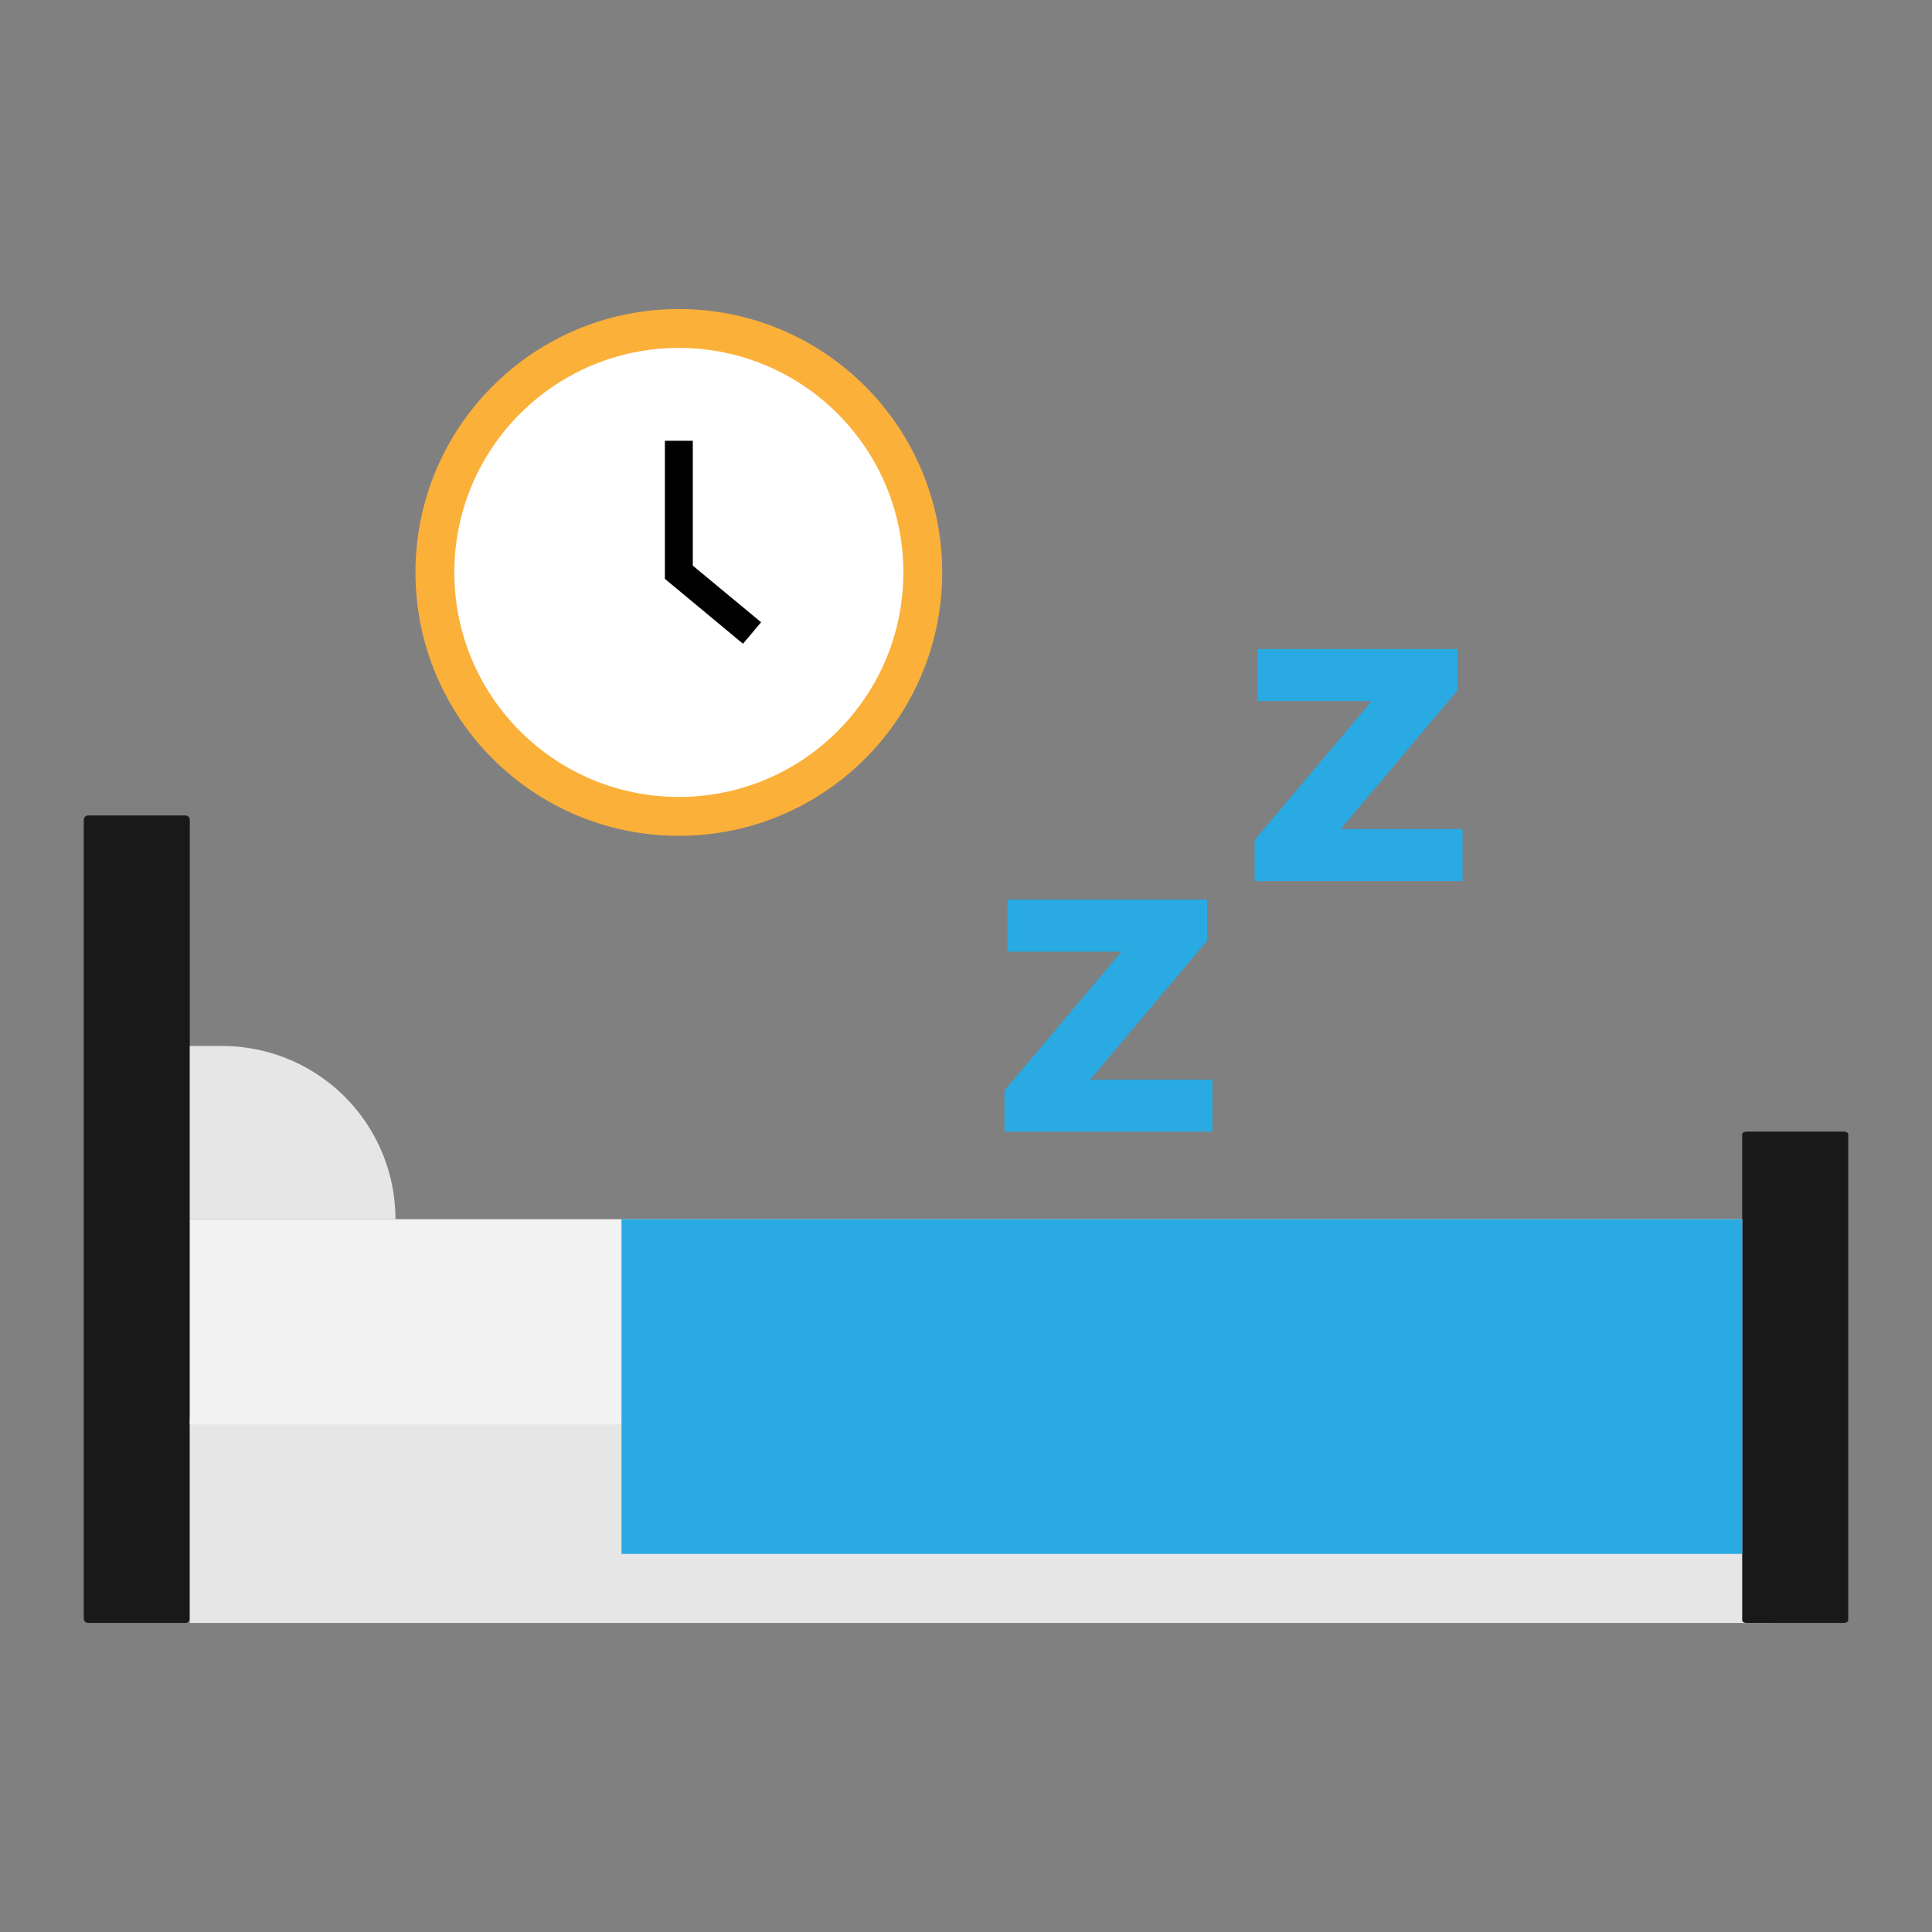 <svg xmlns="http://www.w3.org/2000/svg" xml:space="preserve" viewBox="0 0 512 512">
  <rect x="0" y="0" width="512" height="512" fill="#808080" stroke="none"/>
  <path fill="#191919"
    d="M49.1 430.1H23.4c-.7 0-1.2-.5-1.2-1.2V217.3c0-.7.5-1.2 1.2-1.2h25.7c.7 0 1.2.5 1.2 1.2v211.6c0 .7-.5 1.2-1.2 1.2" />
  <path fill="#e6e6e6" d="M50.3 375.7h419.5v54.4H50.3z" />
  <path fill="#f2f2f3" d="M50.3 323.1h419.5v54.4H50.3z" />
  <path fill="#191919"
    d="M488.6 430.1h-25.7c-.7 0-1.2-.3-1.2-.7V300.6c0-.4.5-.7 1.2-.7h25.7c.7 0 1.2.3 1.2.7v128.8c0 .4-.6.7-1.2.7" />
  <path fill="#29aae2"
    d="M321.3 286.1v13.8h-55.1V289l31-36.8H267v-13.8h52.9v10.9l-31 36.8zm66.3-66.4v13.8h-55.1v-10.9l31-36.8h-30.2V172h53v10.9l-31 36.8zM164.7 323.1h297v88.7h-297z" />
  <circle cx="179.9" cy="151.7" r="69.8" fill="#fbb03a" />
  <circle cx="179.9" cy="151.7" r="59.5" fill="#fff" />
  <path fill="#010101" d="m196.9 170.6-20.7-17.2v-36.6h7.4v33.1l18.1 15z" />
  <path fill="#e6e6e6" d="M104.8 323.1H50.3v-45.9h8.6a45.9 45.9 0 0 1 45.9 45.9" />
</svg>

